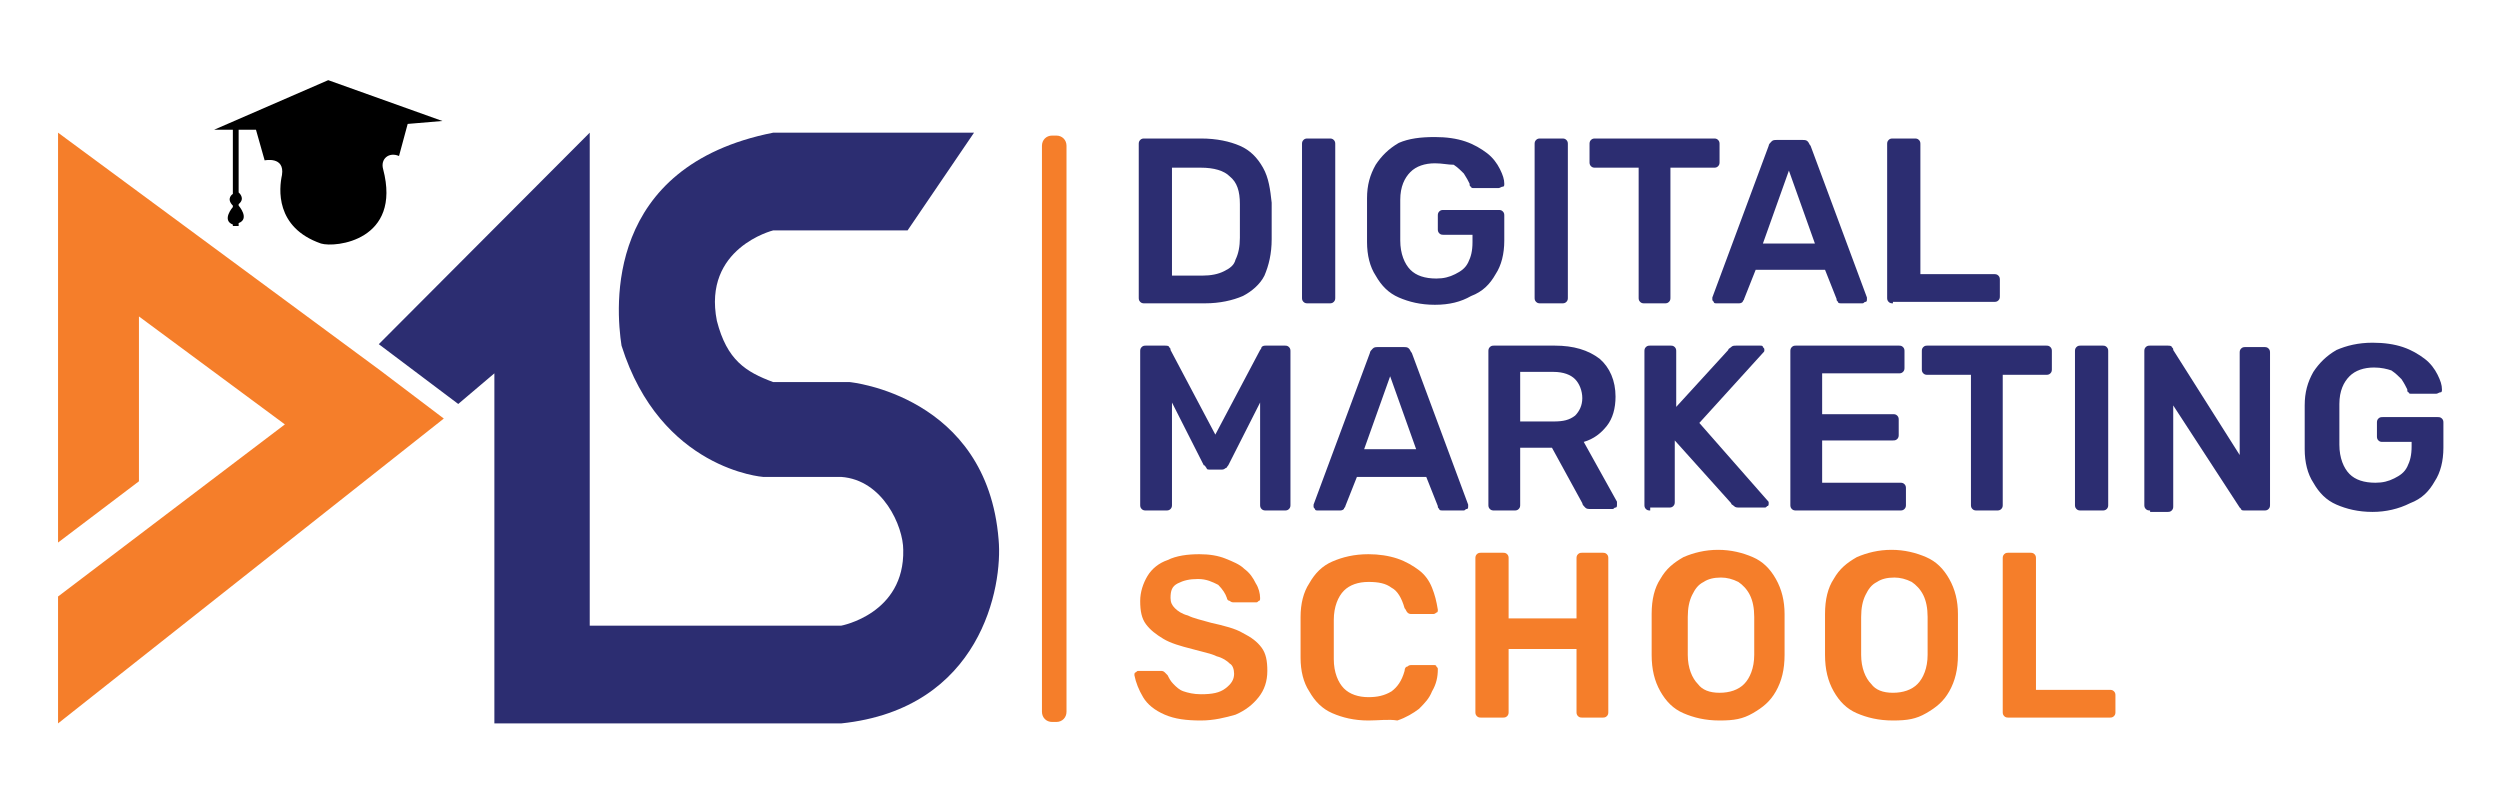 <svg width="224" height="72" viewBox="0 0 224 72" fill="none" xmlns="http://www.w3.org/2000/svg">
<path d="M94.653 64.687H94.265C93.747 64.687 93.359 64.295 93.359 63.772V13.063C93.359 12.54 93.747 12.148 94.265 12.148H94.653C95.171 12.148 95.559 12.54 95.559 13.063V63.772C95.559 64.295 95.171 64.687 94.653 64.687Z" fill="#F57E2A"/>
<path d="M34.069 33.19L5.201 11.887V48.612L12.45 43.123V28.354L25.525 38.026L5.201 53.447V64.818L39.765 37.503L34.069 33.19Z" fill="#F57E2A"/>
<path d="M89.475 48.35C88.439 35.412 76.141 34.236 76.141 34.236H69.28C66.821 33.321 65.138 32.275 64.232 28.747C62.937 22.212 69.28 20.643 69.28 20.643H81.32L87.274 11.887H69.28C54.134 14.893 55.17 27.57 55.688 30.968C59.183 42.077 68.374 42.731 68.374 42.731H75.365C79.119 42.992 80.931 47.174 80.931 49.265C81.061 55.016 75.365 56.061 75.365 56.061H52.84V24.303V11.887L33.94 30.838L41.059 36.196L44.296 33.451V64.818H52.84H75.365C87.922 63.511 89.863 52.533 89.475 48.35Z" fill="#2C2D71"/>
<path d="M29.409 7.182L19.182 11.626H20.864V17.376C20.864 17.376 20.217 17.768 20.864 18.422V18.552C20.864 18.552 19.829 19.729 20.864 20.121V20.251H21.123H21.382V19.99C22.418 19.598 21.382 18.422 21.382 18.422V18.291C22.03 17.768 21.382 17.245 21.382 17.245V11.626H21.123H22.936L23.712 14.37C23.712 14.37 25.525 13.978 25.266 15.677C25.007 16.853 24.619 20.382 28.761 21.82C30.056 22.212 36.011 21.558 34.328 15.154C34.069 14.24 34.846 13.586 35.752 13.978L36.528 11.103L39.635 10.841L29.409 7.182Z" fill="black"/>
<path d="M107.598 64.556C106.304 64.556 105.268 64.426 104.362 64.034C103.456 63.642 102.809 63.119 102.42 62.465C102.032 61.812 101.773 61.158 101.644 60.505C101.644 60.374 101.644 60.243 101.773 60.243C101.902 60.113 101.902 60.113 102.032 60.113H103.974C104.103 60.113 104.233 60.113 104.362 60.243C104.492 60.374 104.492 60.374 104.621 60.505C104.75 60.766 104.88 61.028 105.139 61.289C105.398 61.55 105.657 61.812 106.045 61.943C106.433 62.073 106.951 62.204 107.598 62.204C108.634 62.204 109.281 62.073 109.799 61.681C110.317 61.289 110.576 60.897 110.576 60.374C110.576 59.982 110.446 59.59 110.188 59.459C109.929 59.198 109.54 58.937 109.022 58.806C108.505 58.544 107.728 58.414 106.822 58.152C105.786 57.891 104.88 57.63 104.233 57.237C103.585 56.846 103.068 56.453 102.679 55.931C102.291 55.408 102.161 54.754 102.161 53.84C102.161 53.055 102.42 52.271 102.809 51.618C103.197 50.964 103.844 50.441 104.621 50.18C105.398 49.788 106.433 49.657 107.469 49.657C108.375 49.657 109.152 49.788 109.799 50.049C110.446 50.311 111.094 50.572 111.482 50.964C112 51.356 112.259 51.748 112.518 52.271C112.777 52.663 112.906 53.186 112.906 53.578C112.906 53.709 112.906 53.84 112.777 53.84C112.647 53.97 112.647 53.97 112.518 53.97H110.576C110.446 53.97 110.317 53.97 110.188 53.84C110.058 53.84 109.929 53.709 109.929 53.578C109.799 53.186 109.54 52.794 109.152 52.402C108.634 52.141 108.116 51.879 107.34 51.879C106.563 51.879 106.045 52.01 105.527 52.271C105.009 52.533 104.88 52.925 104.88 53.578C104.88 53.97 105.009 54.232 105.268 54.493C105.527 54.754 105.916 55.016 106.433 55.147C106.951 55.408 107.598 55.538 108.505 55.8C109.67 56.061 110.705 56.323 111.353 56.715C112.129 57.107 112.647 57.499 113.035 58.022C113.424 58.544 113.553 59.198 113.553 60.113C113.553 61.028 113.294 61.812 112.777 62.465C112.259 63.119 111.611 63.642 110.705 64.034C109.799 64.295 108.764 64.556 107.598 64.556Z" fill="#F57E2A"/>
<path d="M122.615 64.556C121.321 64.556 120.285 64.295 119.379 63.903C118.473 63.511 117.825 62.857 117.307 61.943C116.79 61.158 116.531 60.113 116.531 58.937C116.531 58.414 116.531 57.76 116.531 57.107C116.531 56.453 116.531 55.8 116.531 55.277C116.531 54.101 116.79 53.055 117.307 52.271C117.825 51.356 118.473 50.703 119.379 50.311C120.285 49.919 121.321 49.657 122.615 49.657C123.521 49.657 124.427 49.788 125.204 50.049C125.981 50.311 126.628 50.703 127.146 51.095C127.664 51.487 128.052 52.01 128.311 52.663C128.57 53.317 128.699 53.84 128.829 54.624C128.829 54.754 128.829 54.885 128.699 54.885C128.57 55.016 128.441 55.016 128.441 55.016H126.499C126.369 55.016 126.24 55.016 126.11 54.885C125.981 54.754 125.981 54.624 125.851 54.493C125.593 53.578 125.204 52.925 124.686 52.663C124.169 52.271 123.521 52.141 122.615 52.141C121.709 52.141 120.932 52.402 120.414 52.925C119.897 53.447 119.508 54.362 119.508 55.538C119.508 56.715 119.508 57.891 119.508 59.067C119.508 60.243 119.897 61.158 120.414 61.681C120.932 62.204 121.709 62.465 122.615 62.465C123.392 62.465 124.039 62.335 124.686 61.943C125.204 61.55 125.593 61.028 125.851 60.113C125.851 59.851 125.981 59.721 126.11 59.721C126.24 59.59 126.369 59.59 126.499 59.59H128.441C128.57 59.59 128.699 59.59 128.699 59.721C128.829 59.851 128.829 59.851 128.829 59.982C128.829 60.636 128.699 61.289 128.311 61.943C128.052 62.596 127.664 62.988 127.146 63.511C126.628 63.903 125.981 64.295 125.204 64.556C124.427 64.426 123.521 64.556 122.615 64.556Z" fill="#F57E2A"/>
<path d="M132.712 64.295C132.583 64.295 132.453 64.295 132.324 64.164C132.195 64.034 132.195 63.903 132.195 63.772V50.049C132.195 49.919 132.195 49.788 132.324 49.657C132.453 49.527 132.583 49.527 132.712 49.527H134.654C134.784 49.527 134.913 49.527 135.043 49.657C135.172 49.788 135.172 49.919 135.172 50.049V55.408H141.256V50.049C141.256 49.919 141.256 49.788 141.386 49.657C141.515 49.527 141.645 49.527 141.774 49.527H143.586C143.716 49.527 143.845 49.527 143.975 49.657C144.104 49.788 144.104 49.919 144.104 50.049V63.772C144.104 63.903 144.104 64.034 143.975 64.164C143.845 64.295 143.716 64.295 143.586 64.295H141.774C141.645 64.295 141.515 64.295 141.386 64.164C141.256 64.034 141.256 63.903 141.256 63.772V58.152H135.172V63.772C135.172 63.903 135.172 64.034 135.043 64.164C134.913 64.295 134.784 64.295 134.654 64.295H132.712Z" fill="#F57E2A"/>
<path d="M154.072 64.556C152.778 64.556 151.742 64.295 150.836 63.903C149.93 63.511 149.283 62.857 148.765 61.943C148.247 61.028 147.988 59.982 147.988 58.675C147.988 58.022 147.988 57.499 147.988 56.846C147.988 56.192 147.988 55.669 147.988 55.016C147.988 53.709 148.247 52.663 148.765 51.879C149.283 50.964 149.93 50.441 150.836 49.919C151.742 49.527 152.778 49.265 153.943 49.265C155.108 49.265 156.144 49.527 157.05 49.919C157.956 50.311 158.603 50.964 159.121 51.879C159.639 52.794 159.898 53.84 159.898 55.016C159.898 55.669 159.898 56.192 159.898 56.846C159.898 57.499 159.898 58.022 159.898 58.675C159.898 59.982 159.639 61.028 159.121 61.943C158.603 62.857 157.956 63.38 157.05 63.903C156.144 64.426 155.367 64.556 154.072 64.556ZM154.072 62.073C154.979 62.073 155.755 61.812 156.273 61.289C156.791 60.766 157.179 59.851 157.179 58.675C157.179 58.022 157.179 57.499 157.179 56.976C157.179 56.453 157.179 55.931 157.179 55.277C157.179 54.493 157.05 53.84 156.791 53.317C156.532 52.794 156.144 52.402 155.755 52.141C155.237 51.879 154.72 51.748 154.202 51.748C153.555 51.748 153.037 51.879 152.648 52.141C152.131 52.402 151.872 52.794 151.613 53.317C151.354 53.84 151.224 54.493 151.224 55.277C151.224 55.931 151.224 56.453 151.224 56.976C151.224 57.499 151.224 58.022 151.224 58.675C151.224 59.851 151.613 60.766 152.131 61.289C152.519 61.812 153.166 62.073 154.072 62.073Z" fill="#F57E2A"/>
<path d="M169.607 64.556C168.312 64.556 167.277 64.295 166.37 63.903C165.464 63.511 164.817 62.857 164.299 61.943C163.781 61.028 163.522 59.982 163.522 58.675C163.522 58.022 163.522 57.499 163.522 56.846C163.522 56.192 163.522 55.669 163.522 55.016C163.522 53.709 163.781 52.663 164.299 51.879C164.817 50.964 165.464 50.441 166.37 49.919C167.277 49.527 168.312 49.265 169.477 49.265C170.642 49.265 171.678 49.527 172.584 49.919C173.49 50.311 174.138 50.964 174.655 51.879C175.173 52.794 175.432 53.84 175.432 55.016C175.432 55.669 175.432 56.192 175.432 56.846C175.432 57.499 175.432 58.022 175.432 58.675C175.432 59.982 175.173 61.028 174.655 61.943C174.138 62.857 173.49 63.38 172.584 63.903C171.678 64.426 170.901 64.556 169.607 64.556ZM169.607 62.073C170.513 62.073 171.29 61.812 171.807 61.289C172.325 60.766 172.714 59.851 172.714 58.675C172.714 58.022 172.714 57.499 172.714 56.976C172.714 56.453 172.714 55.931 172.714 55.277C172.714 54.493 172.584 53.84 172.325 53.317C172.066 52.794 171.678 52.402 171.29 52.141C170.772 51.879 170.254 51.748 169.736 51.748C169.089 51.748 168.571 51.879 168.183 52.141C167.665 52.402 167.406 52.794 167.147 53.317C166.888 53.84 166.759 54.493 166.759 55.277C166.759 55.931 166.759 56.453 166.759 56.976C166.759 57.499 166.759 58.022 166.759 58.675C166.759 59.851 167.147 60.766 167.665 61.289C168.053 61.812 168.701 62.073 169.607 62.073Z" fill="#F57E2A"/>
<path d="M179.963 64.295C179.834 64.295 179.704 64.295 179.575 64.164C179.445 64.034 179.445 63.903 179.445 63.772V50.049C179.445 49.919 179.445 49.788 179.575 49.657C179.704 49.527 179.834 49.527 179.963 49.527H181.905C182.034 49.527 182.164 49.527 182.293 49.657C182.423 49.788 182.423 49.919 182.423 50.049V61.812H189.025C189.154 61.812 189.284 61.812 189.413 61.943C189.543 62.073 189.543 62.204 189.543 62.334V63.772C189.543 63.903 189.543 64.034 189.413 64.164C189.284 64.295 189.154 64.295 189.025 64.295H179.963Z" fill="#F57E2A"/>
<path d="M102.55 27.178C102.42 27.178 102.291 27.178 102.161 27.047C102.032 26.917 102.032 26.786 102.032 26.655V12.933C102.032 12.802 102.032 12.671 102.161 12.541C102.291 12.41 102.42 12.41 102.55 12.41H107.598C109.022 12.41 110.188 12.671 111.094 13.063C112 13.456 112.647 14.109 113.165 15.024C113.683 15.939 113.812 16.984 113.942 18.16C113.942 18.814 113.942 19.337 113.942 19.859C113.942 20.382 113.942 20.905 113.942 21.428C113.942 22.735 113.683 23.78 113.294 24.695C112.906 25.479 112.129 26.133 111.353 26.525C110.446 26.917 109.281 27.178 107.987 27.178H102.55ZM105.009 24.695H107.728C108.505 24.695 109.152 24.564 109.67 24.303C110.188 24.042 110.576 23.78 110.705 23.257C110.964 22.735 111.094 22.081 111.094 21.297C111.094 20.905 111.094 20.513 111.094 20.252C111.094 19.99 111.094 19.598 111.094 19.337C111.094 19.075 111.094 18.683 111.094 18.291C111.094 17.115 110.835 16.331 110.188 15.808C109.67 15.285 108.764 15.024 107.598 15.024H105.009V24.695Z" fill="#2C2D71"/>
<path d="M117.178 27.178C117.049 27.178 116.919 27.178 116.79 27.047C116.66 26.917 116.66 26.786 116.66 26.655V12.933C116.66 12.802 116.66 12.671 116.79 12.541C116.919 12.41 117.049 12.41 117.178 12.41H119.12C119.249 12.41 119.379 12.41 119.508 12.541C119.638 12.671 119.638 12.802 119.638 12.933V26.655C119.638 26.786 119.638 26.917 119.508 27.047C119.379 27.178 119.249 27.178 119.12 27.178H117.178Z" fill="#2C2D71"/>
<path d="M128.57 27.309C127.275 27.309 126.24 27.047 125.334 26.655C124.427 26.263 123.78 25.61 123.262 24.695C122.745 23.911 122.486 22.865 122.486 21.689C122.486 21.036 122.486 20.382 122.486 19.729C122.486 19.075 122.486 18.422 122.486 17.768C122.486 16.592 122.745 15.677 123.262 14.762C123.78 13.978 124.427 13.325 125.334 12.802C126.24 12.41 127.275 12.279 128.57 12.279C129.606 12.279 130.512 12.41 131.288 12.671C132.065 12.933 132.712 13.325 133.23 13.717C133.748 14.109 134.136 14.632 134.395 15.154C134.654 15.677 134.784 16.069 134.784 16.461C134.784 16.592 134.784 16.723 134.654 16.723C134.525 16.723 134.395 16.853 134.266 16.853H132.065C131.936 16.853 131.806 16.853 131.806 16.723C131.677 16.723 131.677 16.592 131.677 16.461C131.547 16.2 131.418 15.939 131.159 15.546C130.9 15.285 130.641 15.024 130.253 14.762C129.735 14.762 129.217 14.632 128.57 14.632C127.664 14.632 126.887 14.893 126.369 15.416C125.851 15.939 125.463 16.723 125.463 17.899C125.463 19.075 125.463 20.382 125.463 21.558C125.463 22.735 125.851 23.649 126.369 24.172C126.887 24.695 127.664 24.956 128.699 24.956C129.347 24.956 129.864 24.826 130.382 24.564C130.9 24.303 131.288 24.042 131.547 23.519C131.806 22.996 131.936 22.473 131.936 21.689V21.036H129.347C129.217 21.036 129.088 21.036 128.958 20.905C128.829 20.774 128.829 20.643 128.829 20.513V19.337C128.829 19.206 128.829 19.075 128.958 18.945C129.088 18.814 129.217 18.814 129.347 18.814H134.266C134.395 18.814 134.525 18.814 134.654 18.945C134.784 19.075 134.784 19.206 134.784 19.337V21.558C134.784 22.735 134.525 23.78 134.007 24.564C133.489 25.479 132.842 26.133 131.806 26.525C130.9 27.047 129.864 27.309 128.57 27.309Z" fill="#2C2D71"/>
<path d="M138.02 27.178C137.891 27.178 137.761 27.178 137.632 27.047C137.502 26.917 137.502 26.786 137.502 26.655V12.933C137.502 12.802 137.502 12.671 137.632 12.541C137.761 12.41 137.891 12.41 138.02 12.41H139.962C140.091 12.41 140.221 12.41 140.35 12.541C140.48 12.671 140.48 12.802 140.48 12.933V26.655C140.48 26.786 140.48 26.917 140.35 27.047C140.221 27.178 140.091 27.178 139.962 27.178H138.02Z" fill="#2C2D71"/>
<path d="M147.341 27.178C147.211 27.178 147.082 27.178 146.953 27.047C146.823 26.917 146.823 26.786 146.823 26.655V15.024H142.939C142.81 15.024 142.681 15.024 142.551 14.893C142.422 14.762 142.422 14.632 142.422 14.501V12.933C142.422 12.802 142.422 12.671 142.551 12.541C142.681 12.41 142.81 12.41 142.939 12.41H153.555C153.684 12.41 153.814 12.41 153.943 12.541C154.072 12.671 154.072 12.802 154.072 12.933V14.501C154.072 14.632 154.072 14.762 153.943 14.893C153.814 15.024 153.684 15.024 153.555 15.024H149.671V26.655C149.671 26.786 149.671 26.917 149.542 27.047C149.412 27.178 149.283 27.178 149.153 27.178H147.341Z" fill="#2C2D71"/>
<path d="M153.813 27.178C153.684 27.178 153.555 27.178 153.555 27.047C153.425 26.917 153.425 26.917 153.425 26.786V26.655L158.474 13.063C158.474 12.933 158.603 12.802 158.733 12.671C158.862 12.54 158.992 12.54 159.25 12.54H161.451C161.71 12.54 161.84 12.54 161.969 12.671C162.098 12.802 162.098 12.933 162.228 13.063L167.277 26.655C167.277 26.786 167.277 26.786 167.277 26.786C167.277 26.917 167.277 27.047 167.147 27.047C167.018 27.047 167.018 27.178 166.888 27.178H165.076C164.817 27.178 164.688 27.178 164.688 27.047C164.558 26.917 164.558 26.917 164.558 26.786L163.522 24.172H157.309L156.273 26.786C156.273 26.917 156.144 26.917 156.144 27.047C156.014 27.178 155.885 27.178 155.755 27.178H153.813ZM157.956 21.82H162.616L160.286 15.285L157.956 21.82Z" fill="#2C2D71"/>
<path d="M169.607 27.178C169.477 27.178 169.348 27.178 169.219 27.047C169.089 26.917 169.089 26.786 169.089 26.655V12.933C169.089 12.802 169.089 12.671 169.219 12.541C169.348 12.41 169.477 12.41 169.607 12.41H171.549C171.678 12.41 171.808 12.41 171.937 12.541C172.067 12.671 172.067 12.802 172.067 12.933V24.564H178.669C178.798 24.564 178.928 24.564 179.057 24.695C179.186 24.826 179.187 24.956 179.187 25.087V26.525C179.187 26.655 179.186 26.786 179.057 26.917C178.928 27.047 178.798 27.047 178.669 27.047H169.607V27.178Z" fill="#2C2D71"/>
<path d="M102.679 45.737C102.55 45.737 102.42 45.737 102.291 45.606C102.161 45.475 102.161 45.344 102.161 45.214V31.491C102.161 31.36 102.161 31.23 102.291 31.099C102.42 30.968 102.55 30.968 102.679 30.968H104.362C104.492 30.968 104.75 30.968 104.75 31.099C104.88 31.23 104.88 31.23 104.88 31.36L108.893 38.941L112.906 31.36C112.906 31.36 113.035 31.23 113.035 31.099C113.165 30.968 113.294 30.968 113.424 30.968H115.107C115.236 30.968 115.366 30.968 115.495 31.099C115.625 31.23 115.625 31.36 115.625 31.491V45.214C115.625 45.344 115.625 45.475 115.495 45.606C115.366 45.737 115.236 45.737 115.107 45.737H113.424C113.294 45.737 113.165 45.737 113.035 45.606C112.906 45.475 112.906 45.344 112.906 45.214V36.065L110.058 41.685C109.929 41.816 109.929 41.947 109.799 41.947C109.67 42.077 109.54 42.077 109.411 42.077H108.505C108.246 42.077 108.116 42.077 108.116 41.947C107.987 41.816 107.987 41.685 107.857 41.685L105.009 36.065V45.214C105.009 45.344 105.009 45.475 104.88 45.606C104.75 45.737 104.621 45.737 104.492 45.737H102.679Z" fill="#2C2D71"/>
<path d="M118.084 45.737C117.955 45.737 117.825 45.737 117.825 45.606C117.696 45.475 117.696 45.475 117.696 45.344V45.214L122.744 31.622C122.744 31.491 122.874 31.36 123.003 31.23C123.133 31.099 123.262 31.099 123.521 31.099H125.722C125.981 31.099 126.11 31.099 126.24 31.23C126.369 31.36 126.369 31.491 126.499 31.622L131.547 45.214C131.547 45.344 131.547 45.344 131.547 45.344C131.547 45.475 131.547 45.606 131.418 45.606C131.288 45.606 131.288 45.737 131.159 45.737H129.347C129.088 45.737 128.958 45.737 128.958 45.606C128.829 45.475 128.829 45.475 128.829 45.344L127.793 42.731H121.579L120.544 45.344C120.544 45.475 120.414 45.475 120.414 45.606C120.285 45.737 120.155 45.737 120.026 45.737H118.084ZM122.227 40.248H126.887L124.557 33.713L122.227 40.248Z" fill="#2C2D71"/>
<path d="M133.878 45.737C133.748 45.737 133.619 45.737 133.489 45.606C133.36 45.475 133.36 45.344 133.36 45.214V31.491C133.36 31.36 133.36 31.23 133.489 31.099C133.619 30.968 133.748 30.968 133.878 30.968H139.315C140.998 30.968 142.292 31.36 143.328 32.145C144.234 32.929 144.752 34.105 144.752 35.542C144.752 36.588 144.493 37.503 143.975 38.156C143.457 38.81 142.81 39.333 141.904 39.594L144.881 44.952C144.881 45.083 144.881 45.083 144.881 45.214C144.881 45.344 144.881 45.475 144.752 45.475C144.622 45.475 144.622 45.606 144.493 45.606H142.551C142.292 45.606 142.163 45.606 142.033 45.475C141.904 45.344 141.774 45.214 141.774 45.083L139.056 40.117H136.208V45.214C136.208 45.344 136.208 45.475 136.078 45.606C135.949 45.737 135.819 45.737 135.69 45.737H133.878ZM136.208 37.764H139.185C140.091 37.764 140.609 37.634 141.127 37.242C141.515 36.849 141.774 36.327 141.774 35.673C141.774 35.02 141.515 34.366 141.127 33.974C140.739 33.582 140.091 33.321 139.185 33.321H136.208V37.764Z" fill="#2C2D71"/>
<path d="M147.859 45.737C147.729 45.737 147.6 45.737 147.47 45.606C147.341 45.475 147.341 45.344 147.341 45.214V31.491C147.341 31.36 147.341 31.23 147.47 31.099C147.6 30.968 147.729 30.968 147.859 30.968H149.671C149.8 30.968 149.93 30.968 150.059 31.099C150.189 31.23 150.189 31.36 150.189 31.491V36.457L154.849 31.36C154.849 31.23 154.979 31.23 155.108 31.099C155.237 30.968 155.367 30.968 155.626 30.968H157.697C157.827 30.968 157.956 30.968 157.956 31.099C158.085 31.23 158.085 31.23 158.085 31.36C158.085 31.491 158.085 31.491 157.956 31.622L152.26 37.895L158.344 44.822C158.474 44.952 158.474 44.952 158.474 45.083C158.474 45.214 158.474 45.344 158.344 45.344C158.215 45.475 158.215 45.475 158.085 45.475H155.885C155.626 45.475 155.496 45.475 155.367 45.344C155.237 45.214 155.108 45.214 155.108 45.083L150.059 39.463V44.952C150.059 45.083 150.059 45.214 149.93 45.344C149.8 45.475 149.671 45.475 149.542 45.475H147.859V45.737Z" fill="#2C2D71"/>
<path d="M160.933 45.737C160.804 45.737 160.674 45.737 160.545 45.606C160.416 45.475 160.416 45.344 160.416 45.214V31.491C160.416 31.36 160.416 31.23 160.545 31.099C160.674 30.968 160.804 30.968 160.933 30.968H170.125C170.254 30.968 170.383 30.968 170.513 31.099C170.642 31.23 170.642 31.36 170.642 31.491V32.929C170.642 33.059 170.642 33.19 170.513 33.321C170.383 33.451 170.254 33.451 170.125 33.451H163.264V37.111H169.607C169.736 37.111 169.866 37.111 169.995 37.242C170.125 37.372 170.125 37.503 170.125 37.634V38.941C170.125 39.071 170.125 39.202 169.995 39.333C169.866 39.463 169.736 39.463 169.607 39.463H163.264V43.253H170.254C170.383 43.253 170.513 43.253 170.642 43.384C170.772 43.515 170.772 43.645 170.772 43.776V45.214C170.772 45.344 170.772 45.475 170.642 45.606C170.513 45.737 170.383 45.737 170.254 45.737H160.933Z" fill="#2C2D71"/>
<path d="M177.115 45.737C176.986 45.737 176.856 45.737 176.727 45.606C176.597 45.475 176.597 45.344 176.597 45.214V33.582H172.714C172.584 33.582 172.455 33.582 172.325 33.451C172.196 33.321 172.196 33.19 172.196 33.059V31.491C172.196 31.36 172.196 31.23 172.325 31.099C172.455 30.968 172.584 30.968 172.714 30.968H183.329C183.458 30.968 183.588 30.968 183.717 31.099C183.847 31.23 183.847 31.36 183.847 31.491V33.059C183.847 33.19 183.847 33.321 183.717 33.451C183.588 33.582 183.458 33.582 183.329 33.582H179.445V45.214C179.445 45.344 179.445 45.475 179.316 45.606C179.186 45.737 179.057 45.737 178.927 45.737H177.115Z" fill="#2C2D71"/>
<path d="M186.436 45.737C186.306 45.737 186.177 45.737 186.047 45.606C185.918 45.475 185.918 45.344 185.918 45.214V31.491C185.918 31.36 185.918 31.23 186.047 31.099C186.177 30.968 186.306 30.968 186.436 30.968H188.378C188.507 30.968 188.636 30.968 188.766 31.099C188.895 31.23 188.895 31.36 188.895 31.491V45.214C188.895 45.344 188.895 45.475 188.766 45.606C188.636 45.737 188.507 45.737 188.378 45.737H186.436Z" fill="#2C2D71"/>
<path d="M192.65 45.737C192.52 45.737 192.391 45.737 192.261 45.606C192.132 45.475 192.132 45.344 192.132 45.214V31.491C192.132 31.36 192.132 31.23 192.261 31.099C192.391 30.968 192.52 30.968 192.65 30.968H194.203C194.333 30.968 194.591 30.968 194.591 31.099C194.721 31.23 194.721 31.23 194.721 31.36L200.676 40.77V31.622C200.676 31.491 200.676 31.36 200.805 31.23C200.935 31.099 201.064 31.099 201.194 31.099H202.876C203.006 31.099 203.135 31.099 203.265 31.23C203.394 31.36 203.394 31.491 203.394 31.622V45.214C203.394 45.344 203.394 45.475 203.265 45.606C203.135 45.737 203.006 45.737 202.876 45.737H201.194C200.935 45.737 200.805 45.737 200.805 45.606C200.676 45.475 200.676 45.475 200.676 45.475L194.721 36.327V45.344C194.721 45.475 194.721 45.606 194.591 45.737C194.462 45.867 194.333 45.867 194.203 45.867H192.65V45.737Z" fill="#2C2D71"/>
<path d="M212.586 45.867C211.291 45.867 210.255 45.606 209.349 45.214C208.443 44.822 207.796 44.168 207.278 43.253C206.76 42.469 206.501 41.424 206.501 40.248C206.501 39.594 206.501 38.941 206.501 38.287C206.501 37.634 206.501 36.98 206.501 36.327C206.501 35.151 206.76 34.236 207.278 33.321C207.796 32.537 208.443 31.883 209.349 31.36C210.255 30.968 211.291 30.707 212.586 30.707C213.621 30.707 214.527 30.838 215.304 31.099C216.081 31.36 216.728 31.753 217.246 32.145C217.764 32.537 218.152 33.059 218.411 33.582C218.67 34.105 218.799 34.497 218.799 34.889C218.799 35.02 218.799 35.151 218.67 35.151C218.54 35.151 218.411 35.281 218.282 35.281H216.081C215.951 35.281 215.822 35.281 215.822 35.151C215.692 35.151 215.692 35.02 215.692 34.889C215.563 34.628 215.434 34.366 215.175 33.974C214.916 33.713 214.657 33.452 214.268 33.19C213.88 33.059 213.362 32.929 212.715 32.929C211.809 32.929 211.032 33.19 210.514 33.713C209.996 34.236 209.608 35.02 209.608 36.196C209.608 37.372 209.608 38.679 209.608 39.855C209.608 41.032 209.996 41.947 210.514 42.469C211.032 42.992 211.809 43.253 212.844 43.253C213.492 43.253 214.01 43.123 214.527 42.861C215.045 42.6 215.434 42.339 215.692 41.816C215.951 41.293 216.081 40.77 216.081 39.986V39.594H213.492C213.362 39.594 213.233 39.594 213.103 39.463C212.974 39.333 212.974 39.202 212.974 39.071V37.895C212.974 37.764 212.974 37.634 213.103 37.503C213.233 37.372 213.362 37.372 213.492 37.372H218.411C218.54 37.372 218.67 37.372 218.799 37.503C218.929 37.634 218.929 37.764 218.929 37.895V40.117C218.929 41.293 218.67 42.339 218.152 43.123C217.634 44.038 216.987 44.691 215.951 45.083C214.916 45.606 213.751 45.867 212.586 45.867Z" fill="#2C2D71"/>
</svg>
